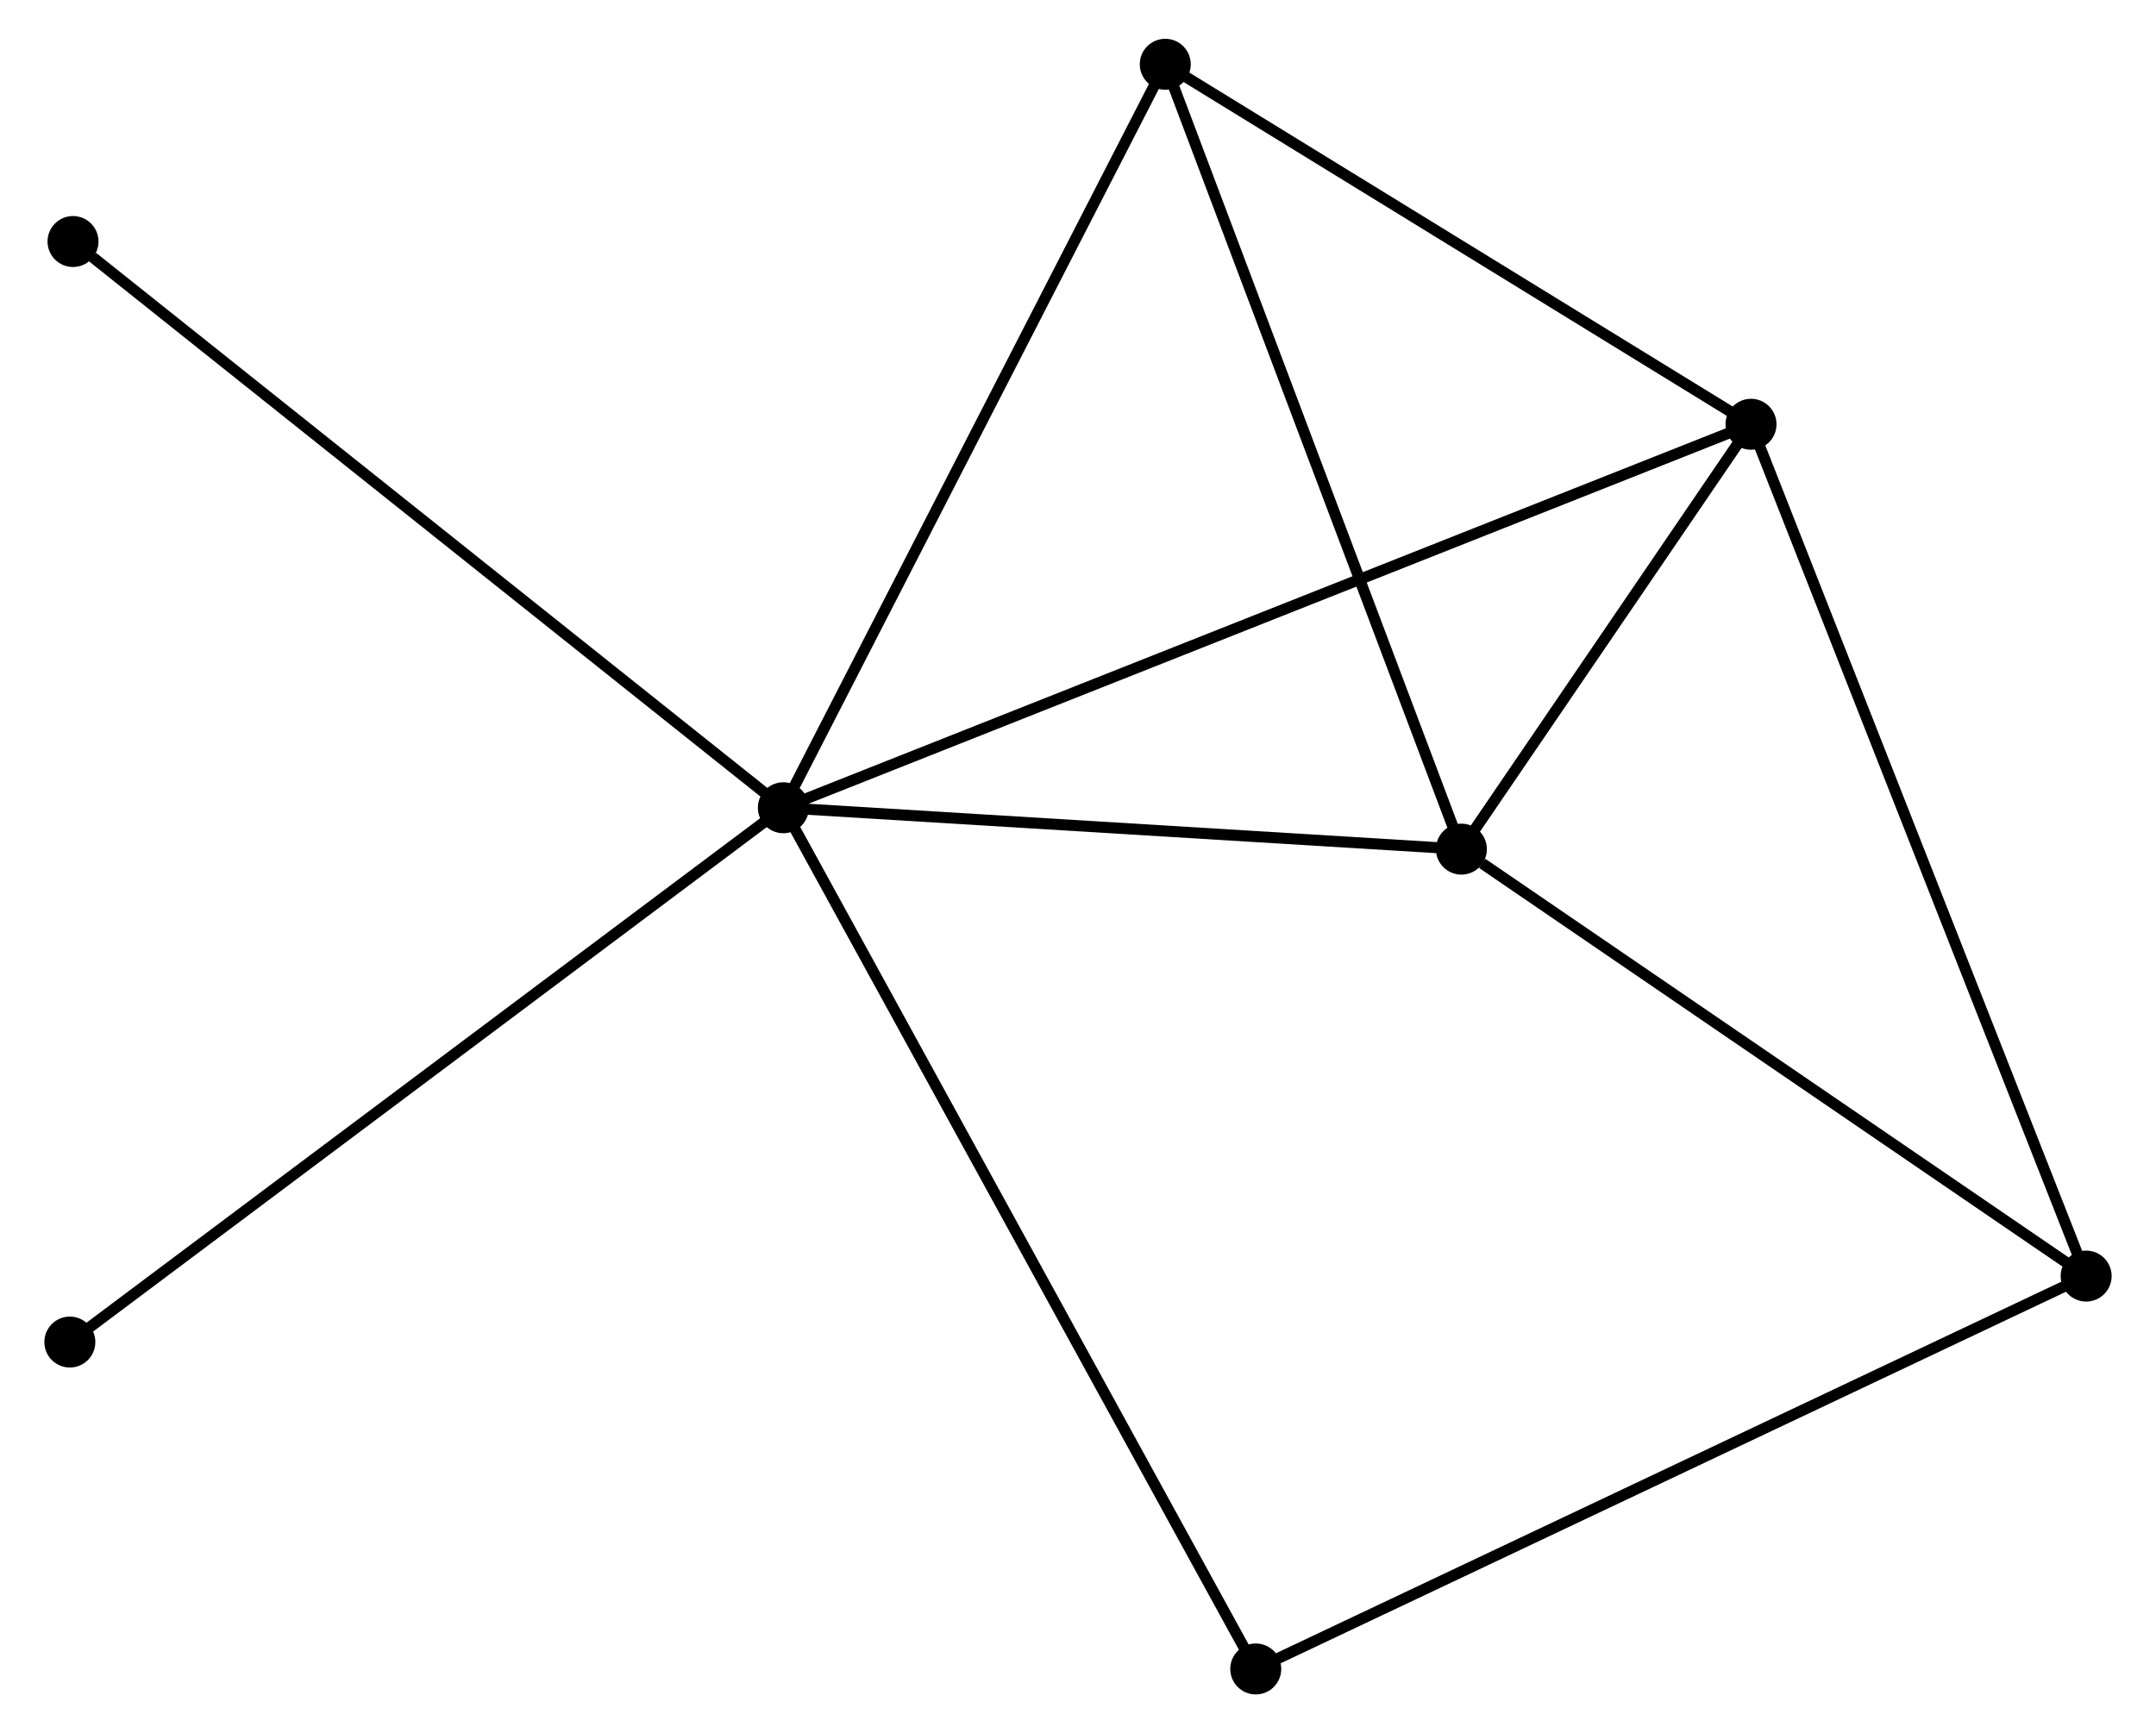 <?xml version="1.0" encoding="UTF-8" standalone="no"?>
<!DOCTYPE svg PUBLIC "-//W3C//DTD SVG 1.1//EN"
 "http://www.w3.org/Graphics/SVG/1.1/DTD/svg11.dtd">
<!-- Generated by graphviz version 2.36.0 (20140111.2315)
 -->
<!-- Title: %3 Pages: 1 -->
<svg width="194pt" height="156pt"
 viewBox="0.00 0.00 193.53 156.43" xmlns="http://www.w3.org/2000/svg" xmlns:xlink="http://www.w3.org/1999/xlink">
<g id="graph0" class="graph" transform="scale(1 1) rotate(0) translate(4 152.426)">
<title>%3</title>
<!-- 0 -->
<g id="node1" class="node"><title>0</title>
<ellipse fill="black" stroke="black" cx="66.18" cy="-79.525" rx="1.8" ry="1.8"/>
</g>
<!-- 1 -->
<g id="node2" class="node"><title>1</title>
<ellipse fill="black" stroke="black" cx="153.491" cy="-114.135" rx="1.8" ry="1.8"/>
</g>
<!-- 0&#45;&#45;1 -->
<g id="edge1" class="edge"><title>0&#45;&#45;1</title>
<path fill="none" stroke="black" d="M68.004,-80.248C79.367,-84.752 140.344,-108.924 151.677,-113.416"/>
</g>
<!-- 2 -->
<g id="node3" class="node"><title>2</title>
<ellipse fill="black" stroke="black" cx="127.358" cy="-75.79" rx="1.8" ry="1.8"/>
</g>
<!-- 0&#45;&#45;2 -->
<g id="edge2" class="edge"><title>0&#45;&#45;2</title>
<path fill="none" stroke="black" d="M68.216,-79.401C77.504,-78.834 115.818,-76.495 125.252,-75.918"/>
</g>
<!-- 3 -->
<g id="node4" class="node"><title>3</title>
<ellipse fill="black" stroke="black" cx="100.639" cy="-146.626" rx="1.8" ry="1.8"/>
</g>
<!-- 0&#45;&#45;3 -->
<g id="edge3" class="edge"><title>0&#45;&#45;3</title>
<path fill="none" stroke="black" d="M67.032,-81.184C71.758,-90.387 94.724,-135.106 99.691,-144.778"/>
</g>
<!-- 5 -->
<g id="node5" class="node"><title>5</title>
<ellipse fill="black" stroke="black" cx="108.804" cy="-1.8" rx="1.8" ry="1.8"/>
</g>
<!-- 0&#45;&#45;5 -->
<g id="edge4" class="edge"><title>0&#45;&#45;5</title>
<path fill="none" stroke="black" d="M67.07,-77.902C72.618,-67.787 102.386,-13.504 107.918,-3.414"/>
</g>
<!-- 6 -->
<g id="node6" class="node"><title>6</title>
<ellipse fill="black" stroke="black" cx="2.086" cy="-130.628" rx="1.8" ry="1.8"/>
</g>
<!-- 0&#45;&#45;6 -->
<g id="edge5" class="edge"><title>0&#45;&#45;6</title>
<path fill="none" stroke="black" d="M64.596,-80.788C55.806,-87.797 13.089,-121.855 3.85,-129.222"/>
</g>
<!-- 7 -->
<g id="node7" class="node"><title>7</title>
<ellipse fill="black" stroke="black" cx="1.8" cy="-31.303" rx="1.8" ry="1.8"/>
</g>
<!-- 0&#45;&#45;7 -->
<g id="edge6" class="edge"><title>0&#45;&#45;7</title>
<path fill="none" stroke="black" d="M64.589,-78.333C55.759,-71.72 12.852,-39.581 3.572,-32.63"/>
</g>
<!-- 1&#45;&#45;2 -->
<g id="edge7" class="edge"><title>1&#45;&#45;2</title>
<path fill="none" stroke="black" d="M152.368,-112.487C148.069,-106.18 132.688,-83.612 128.447,-77.389"/>
</g>
<!-- 1&#45;&#45;3 -->
<g id="edge8" class="edge"><title>1&#45;&#45;3</title>
<path fill="none" stroke="black" d="M151.732,-115.216C143.708,-120.149 110.608,-140.497 102.459,-145.507"/>
</g>
<!-- 4 -->
<g id="node8" class="node"><title>4</title>
<ellipse fill="black" stroke="black" cx="183.73" cy="-37.258" rx="1.8" ry="1.8"/>
</g>
<!-- 1&#45;&#45;4 -->
<g id="edge9" class="edge"><title>1&#45;&#45;4</title>
<path fill="none" stroke="black" d="M154.238,-112.235C158.422,-101.599 178.893,-49.554 183.008,-39.092"/>
</g>
<!-- 2&#45;&#45;3 -->
<g id="edge10" class="edge"><title>2&#45;&#45;3</title>
<path fill="none" stroke="black" d="M126.697,-77.541C123.001,-87.341 104.913,-135.296 101.277,-144.936"/>
</g>
<!-- 2&#45;&#45;4 -->
<g id="edge11" class="edge"><title>2&#45;&#45;4</title>
<path fill="none" stroke="black" d="M129.233,-74.508C137.945,-68.553 174.366,-43.658 182.229,-38.284"/>
</g>
<!-- 4&#45;&#45;5 -->
<g id="edge12" class="edge"><title>4&#45;&#45;5</title>
<path fill="none" stroke="black" d="M181.877,-36.382C171.511,-31.476 120.787,-7.471 110.591,-2.646"/>
</g>
</g>
</svg>
